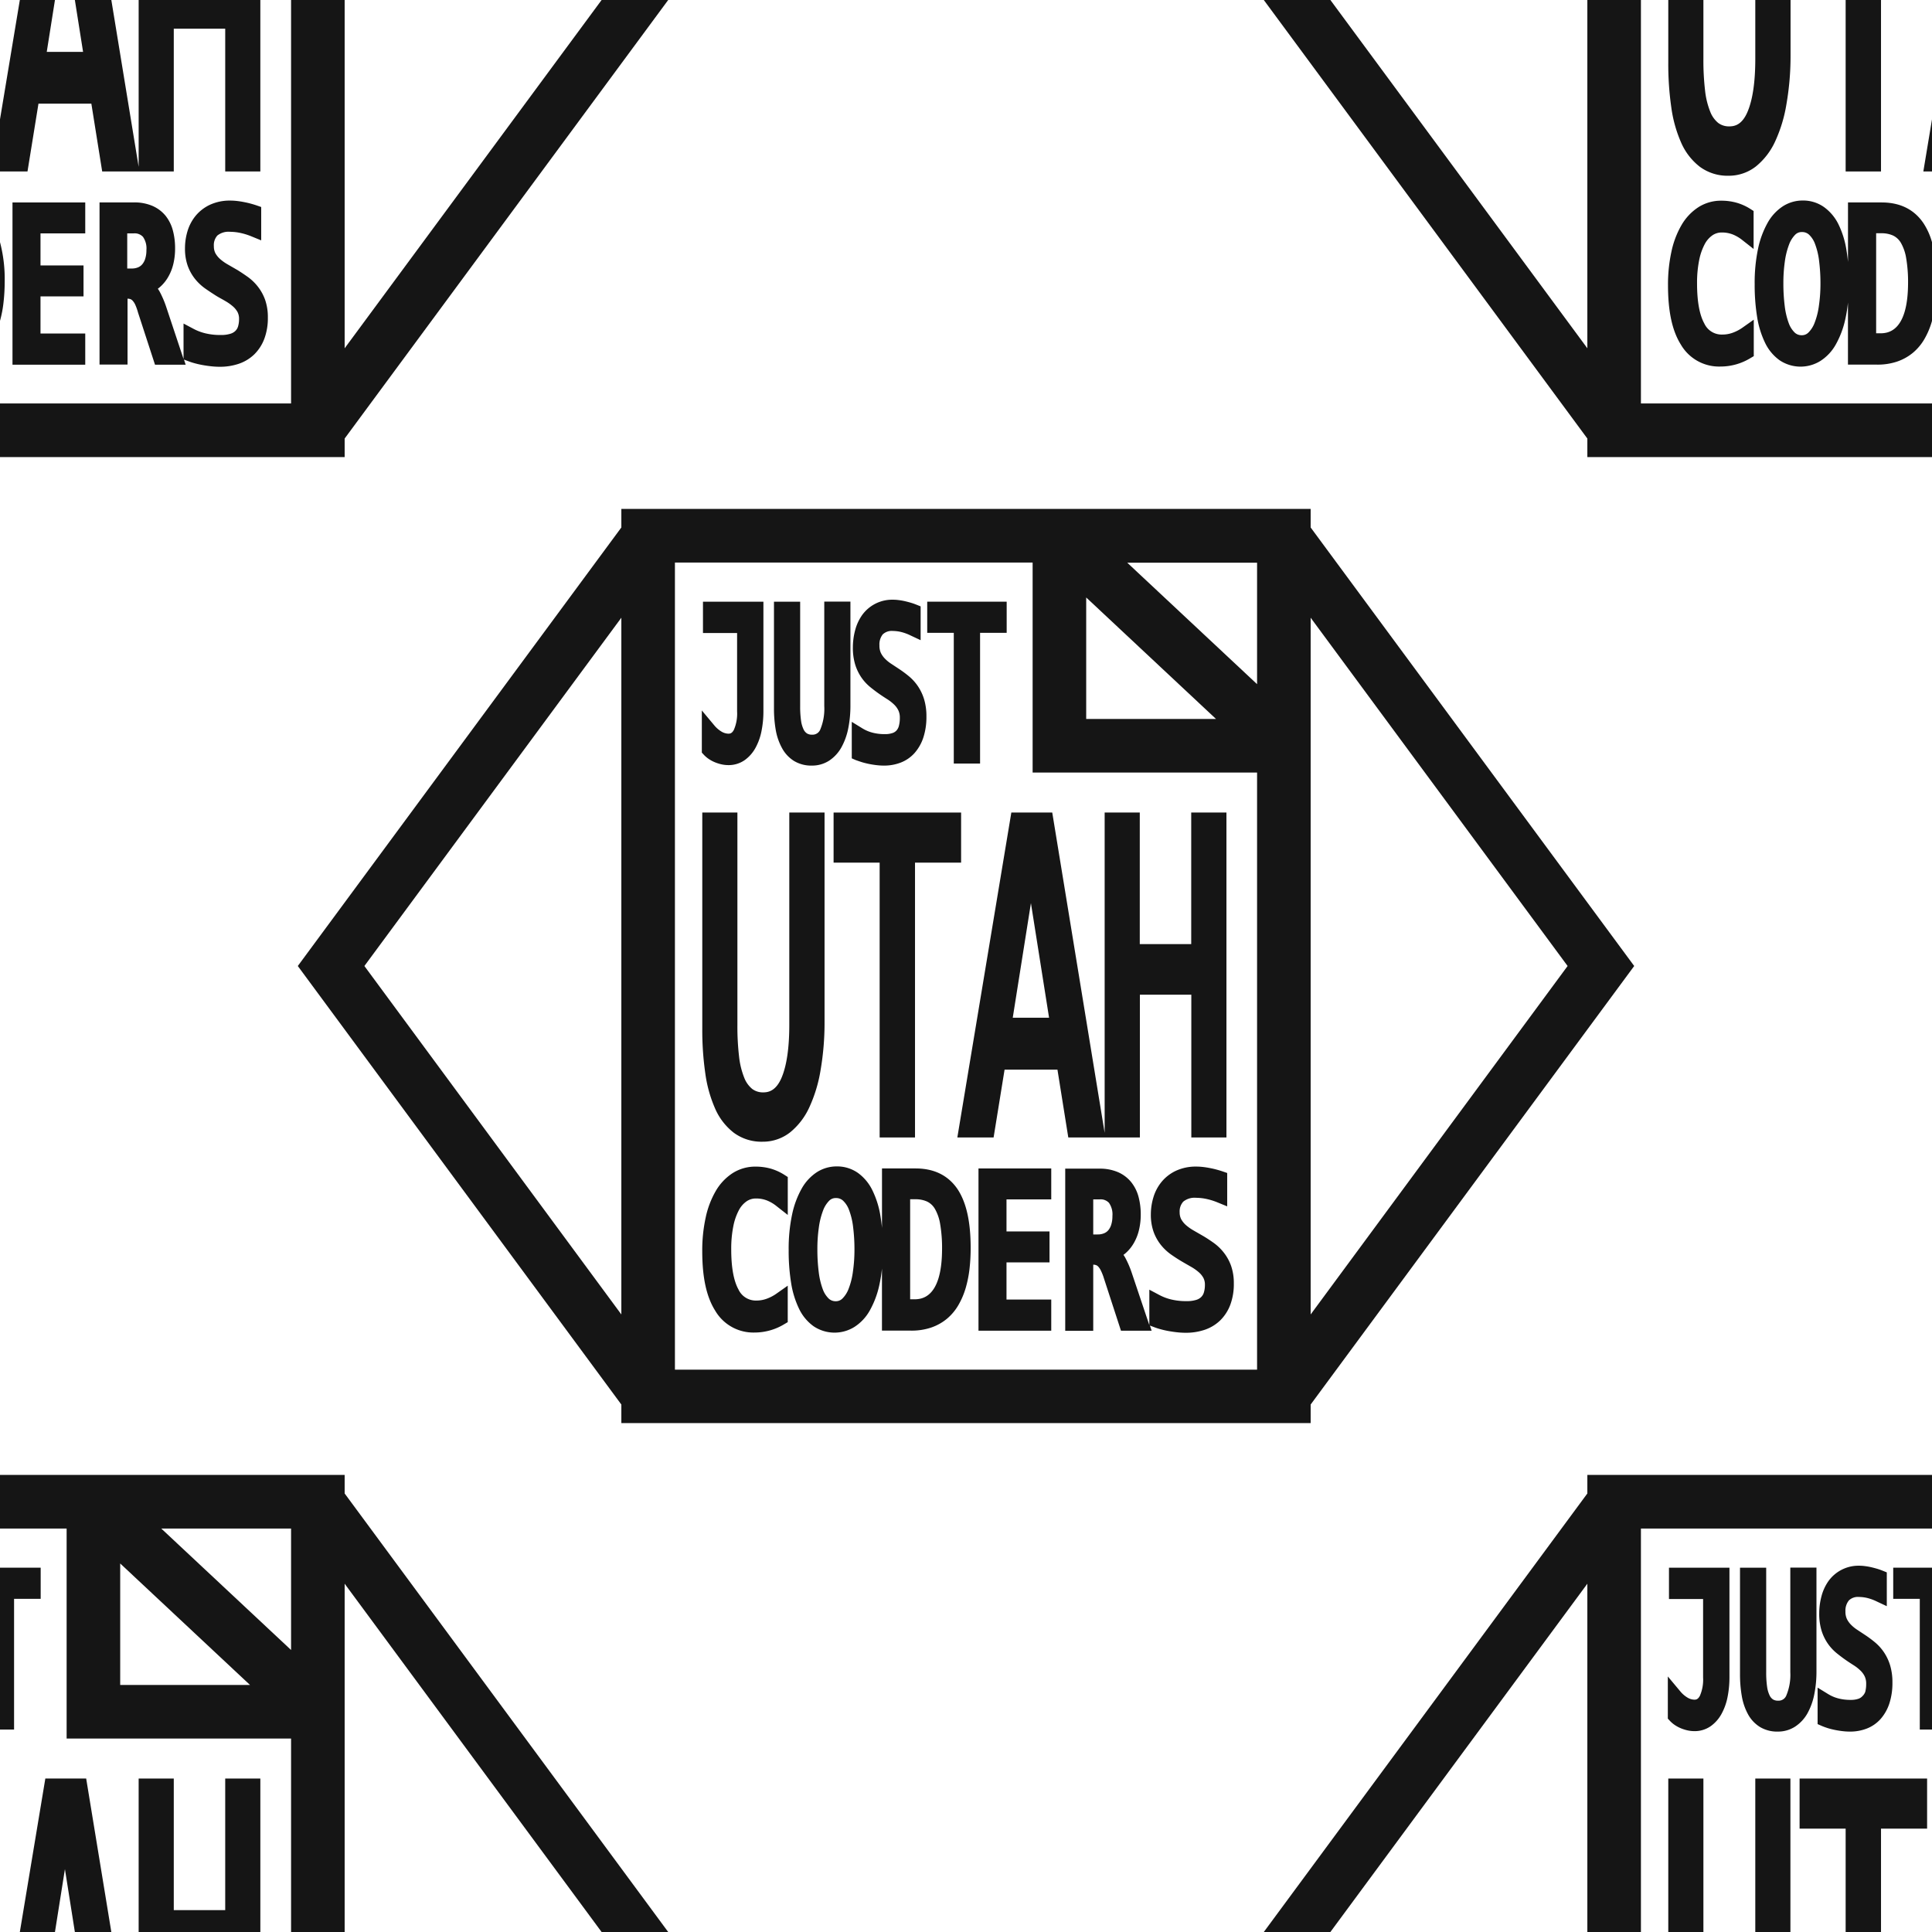 <svg id="Layer_1" data-name="Layer 1" xmlns="http://www.w3.org/2000/svg" viewBox="0 0 560 560"><defs><style>.cls-1{fill:#151515;}</style></defs><title>seamless-repeat-logo</title><path class="cls-1" d="M379.9,152.89v-5.38H180.1v5.38L86.32,280,180.1,407.11v5.38H379.9v-5.38L473.68,280ZM180.1,381,105.62,280,180.1,179.05ZM314.84,173.18l37.63,35.22H314.84ZM364.37,397H195.63V163.05H299.31v60.88h65.06Zm0-198.69-37.63-35.21h37.63Zm15.53,25.67V179.05L454.38,280,379.9,381Z"/><path class="cls-1" d="M205.45,220a9.79,9.79,0,0,0,1.75.94,11.89,11.89,0,0,0,1.89.6,9.41,9.41,0,0,0,2,.23,8.11,8.11,0,0,0,4.77-1.45,10.62,10.62,0,0,0,3.15-3.6,16.79,16.79,0,0,0,1.73-4.89,29.15,29.15,0,0,0,.54-5.63V174.4H203.76v9.09h9.89v22.72a11.75,11.75,0,0,1-.93,5.33c-.53,1-1.07,1.12-1.57,1.12a4.07,4.07,0,0,1-2-.59A8.23,8.23,0,0,1,207,210.2l-3.57-4.27v12.22l.53.57A8.26,8.26,0,0,0,205.45,220Z"/><path class="cls-1" d="M226.68,216.85a9.91,9.91,0,0,0,3.46,3.71,9.63,9.63,0,0,0,5.18,1.35,9.11,9.11,0,0,0,5-1.42,11.08,11.08,0,0,0,3.53-3.8,18.78,18.78,0,0,0,2-5.48,33.46,33.46,0,0,0,.65-6.84v-30h-7.58v30.33a15.52,15.52,0,0,1-1.13,6.68,2.4,2.4,0,0,1-2.37,1.57,2.75,2.75,0,0,1-1.48-.34,2.83,2.83,0,0,1-1-1.15,8.47,8.47,0,0,1-.75-2.56,29.09,29.09,0,0,1-.26-4.13V174.4h-7.59v30.86a36.37,36.37,0,0,0,.52,6.36A16.94,16.94,0,0,0,226.68,216.85Z"/><path class="cls-1" d="M249.77,220.9c.61.19,1.28.36,2,.51s1.39.26,2.13.35a17.92,17.92,0,0,0,2.31.15,13.23,13.23,0,0,0,4.94-.9,10.4,10.4,0,0,0,4-2.81,12.9,12.9,0,0,0,2.52-4.53,19.17,19.17,0,0,0,.86-6,17,17,0,0,0-.68-5,14.22,14.22,0,0,0-1.81-3.8,13.82,13.82,0,0,0-2.55-2.82,33.13,33.13,0,0,0-2.67-2l-2.51-1.66a10.59,10.59,0,0,1-1.84-1.51,6.33,6.33,0,0,1-1.17-1.68,5.07,5.07,0,0,1-.39-2.13,4.68,4.68,0,0,1,.95-3.18,3.75,3.75,0,0,1,2.94-1,10.57,10.57,0,0,1,2.49.32,14,14,0,0,1,2.68,1l2.88,1.35v-9.8l-1.27-.51c-.49-.19-1-.38-1.59-.55s-1.12-.31-1.68-.44-1.18-.24-1.75-.31a12.64,12.64,0,0,0-1.68-.12,10.71,10.71,0,0,0-9.05,4.54,13.62,13.62,0,0,0-2,4.45,19.29,19.29,0,0,0-.62,4.84,16.57,16.57,0,0,0,.68,5,13.83,13.83,0,0,0,1.81,3.74,13.55,13.55,0,0,0,2.56,2.77c.86.7,1.75,1.37,2.65,2s1.69,1.13,2.52,1.66a12.15,12.15,0,0,1,1.85,1.51,5.76,5.76,0,0,1,1.15,1.65,4.89,4.89,0,0,1,.39,2.1,8.77,8.77,0,0,1-.27,2.31,3.24,3.24,0,0,1-.68,1.32,2.75,2.75,0,0,1-1.16.75,6.56,6.56,0,0,1-2.22.32,13.63,13.63,0,0,1-3.68-.45,10.73,10.73,0,0,1-2.84-1.22l-3.08-1.89v10.58l1.21.53C248.57,220.49,249.14,220.7,249.77,220.9Z"/><polygon class="cls-1" points="276.46 221.32 284.08 221.32 284.08 183.43 291.79 183.43 291.79 174.4 268.76 174.4 268.76 183.43 276.46 183.43 276.46 221.32"/><path class="cls-1" d="M203.56,235.52v62.64a87.45,87.45,0,0,0,.87,12.92,37.88,37.88,0,0,0,2.85,10.24,17.87,17.87,0,0,0,5.4,7,13.5,13.5,0,0,0,8.36,2.61,12.74,12.74,0,0,0,8-2.73,20.09,20.09,0,0,0,5.56-7.27,41.7,41.7,0,0,0,3.26-10.81A81.06,81.06,0,0,0,239,296.3V235.52H228.78v61.54c0,6.55-.73,11.66-2.17,15.16-1.63,3.95-3.84,4.41-5.37,4.41a5.13,5.13,0,0,1-3.21-1,7.81,7.81,0,0,1-2.31-3.25,23.24,23.24,0,0,1-1.5-6.15,74.75,74.75,0,0,1-.48-9.06V235.52Z"/><polygon class="cls-1" points="265.22 329.7 265.22 250.04 278.58 250.04 278.58 235.52 241.62 235.52 241.62 250.04 254.97 250.04 254.97 329.7 265.22 329.7"/><path class="cls-1" d="M277.49,329.7H288l3.18-19.65h15.33l3.14,19.65h20.75V288.32h14.91V329.7h10.18V235.52H345.28v38.14H330.37V235.52H320.19v92.84L305,235.52H293.14Zm21.33-67.93L304.08,295H293.55Z"/><path class="cls-1" d="M223.42,338.74a16.19,16.19,0,0,0-4.43-.59,12.17,12.17,0,0,0-6.65,1.9,15.33,15.33,0,0,0-4.87,5.16,26,26,0,0,0-2.92,7.68,44.59,44.59,0,0,0-1,9.78c0,7.57,1.21,13.18,3.72,17.18a12.81,12.81,0,0,0,11.48,6.39,16.62,16.62,0,0,0,8.58-2.42l1-.59V372.66l-3.19,2.25a12.06,12.06,0,0,1-2.92,1.54,8.66,8.66,0,0,1-3,.52,5.53,5.53,0,0,1-5.17-3.21c-1.39-2.51-2.1-6.42-2.1-11.61a33.26,33.26,0,0,1,.6-6.68,16.87,16.87,0,0,1,1.62-4.7,7.23,7.23,0,0,1,2.26-2.58,4.71,4.71,0,0,1,2.7-.8,8.53,8.53,0,0,1,3.09.54,10.84,10.84,0,0,1,2.85,1.66l3.27,2.57v-11l-.94-.6A15.2,15.2,0,0,0,223.42,338.74Z"/><path class="cls-1" d="M265.41,338.68h-9.76v17.24c-.11-1.21-.27-2.36-.45-3.46a26.34,26.34,0,0,0-2.32-7.42,13.48,13.48,0,0,0-4.21-5.07,10.5,10.5,0,0,0-6.2-1.88,10.63,10.63,0,0,0-5.63,1.63,13.63,13.63,0,0,0-4.45,4.77A26.31,26.31,0,0,0,229.6,352a48,48,0,0,0-1,10.37,58.11,58.11,0,0,0,.71,9.5,26.76,26.76,0,0,0,2.29,7.46,13.27,13.27,0,0,0,4.21,5.08,10.88,10.88,0,0,0,11.83.22,13.42,13.42,0,0,0,4.47-4.77,26.42,26.42,0,0,0,2.8-7.54,38.8,38.8,0,0,0,.73-4.63v18h8.45a17.72,17.72,0,0,0,5.78-.88,14.6,14.6,0,0,0,4.58-2.54,14.93,14.93,0,0,0,3.32-3.94,22.49,22.49,0,0,0,2.1-4.86,33.53,33.53,0,0,0,1.14-5.61,53.11,53.11,0,0,0,.34-6.16c0-7.58-1.24-13.13-3.79-17C274.88,340.73,270.79,338.68,265.41,338.68Zm-18.19,29.93a20.94,20.94,0,0,1-1.22,4.88,7.89,7.89,0,0,1-1.82,2.9,2.66,2.66,0,0,1-1.94.78,2.9,2.9,0,0,1-2-.74,7.16,7.16,0,0,1-1.75-2.73,21.57,21.57,0,0,1-1.17-4.92,52.37,52.37,0,0,1-.4-6.7,43.94,43.94,0,0,1,.42-6.24,22,22,0,0,1,1.21-4.91,8,8,0,0,1,1.8-2.9,2.61,2.61,0,0,1,1.92-.77,2.93,2.93,0,0,1,2.07.74,7,7,0,0,1,1.77,2.75,20.65,20.65,0,0,1,1.17,4.93,52.22,52.22,0,0,1,.39,6.67A44.13,44.13,0,0,1,247.22,368.61Zm17.59,8h-1v-29h1.49a8,8,0,0,1,3.45.68,5.29,5.29,0,0,1,2.21,2.06,13,13,0,0,1,1.54,4.4,41.06,41.06,0,0,1,.56,7.36C273,376.61,266.84,376.61,264.81,376.61Z"/><polygon class="cls-1" points="283.62 385.71 304.71 385.71 304.71 376.68 291.74 376.68 291.74 365.91 304.21 365.91 304.21 356.94 291.74 356.94 291.74 347.65 304.71 347.65 304.71 338.68 283.62 338.68 283.62 385.71"/><path class="cls-1" d="M346.73,347.19a14.6,14.6,0,0,1,3,.34,18.85,18.85,0,0,1,3.19,1l2.79,1.14V340l-1.36-.47c-.56-.19-1.17-.37-1.8-.54s-1.27-.31-1.9-.43-1.33-.24-2-.31a17.94,17.94,0,0,0-1.87-.11,13.67,13.67,0,0,0-5.94,1.22,12,12,0,0,0-4.16,3.22,12.87,12.87,0,0,0-2.37,4.5,17.19,17.19,0,0,0-.73,4.92,14.74,14.74,0,0,0,.8,5.07,13.44,13.44,0,0,0,2.11,3.78,14.58,14.58,0,0,0,2.91,2.75c1,.7,2,1.36,3,1.95s1.95,1.13,2.89,1.67a13.59,13.59,0,0,1,2.18,1.54,6.05,6.05,0,0,1,1.35,1.66,4.25,4.25,0,0,1,.43,2,7.43,7.43,0,0,1-.31,2.24,3,3,0,0,1-.78,1.3,3.48,3.48,0,0,1-1.47.83,8.93,8.93,0,0,1-2.75.35,18.21,18.21,0,0,1-4.4-.47,14.36,14.36,0,0,1-3.4-1.26l-3-1.59v10.27l-5.09-15.14v0a28.5,28.5,0,0,0-1.94-4.49c-.15-.26-.31-.5-.47-.73.23-.17.45-.35.67-.54a11.48,11.48,0,0,0,2.44-3.07,13.9,13.9,0,0,0,1.43-3.78,18.89,18.89,0,0,0,.47-4.25,19.85,19.85,0,0,0-.63-5.15,11.56,11.56,0,0,0-2.16-4.32,10.12,10.12,0,0,0-3.84-2.88,13.21,13.21,0,0,0-5.31-1H308.76v47h8.12V366.57a2.63,2.63,0,0,1,.84.14,1.63,1.63,0,0,1,.59.4,4.59,4.59,0,0,1,.77,1.14,15.18,15.18,0,0,1,.91,2.32l4.93,15.14h8.89l-.5-1.49,1.25.47a19.16,19.16,0,0,0,1.93.62c.69.19,1.44.36,2.22.5s1.57.26,2.41.35a22.66,22.66,0,0,0,2.6.15,16.9,16.9,0,0,0,5.49-.87,12,12,0,0,0,4.51-2.75,12.53,12.53,0,0,0,2.91-4.56,17.11,17.11,0,0,0,1-6.08,15.15,15.15,0,0,0-.79-5.13,13.58,13.58,0,0,0-2.1-3.83,14.34,14.34,0,0,0-2.91-2.81c-1-.71-2-1.38-3.05-2l-2.9-1.67a13.35,13.35,0,0,1-2.17-1.55,6.57,6.57,0,0,1-1.35-1.69,4.33,4.33,0,0,1-.43-2,4.18,4.18,0,0,1,1.07-3.09A5.21,5.21,0,0,1,346.73,347.19ZM322.09,355a4.65,4.65,0,0,1-.86,1.61,3.18,3.18,0,0,1-1.23.87,4.71,4.71,0,0,1-1.83.33h-1.29V347.65h1.84a3.27,3.27,0,0,1,2.72,1,5.83,5.83,0,0,1,1,3.83A8.13,8.13,0,0,1,322.09,355Z"/><polygon class="cls-1" points="464.06 427.51 460.1 427.51 460.1 432.89 366.32 560 385.62 560 460.1 459.05 460.1 560 475.63 560 475.63 443.05 560 443.05 560 427.51 464.06 427.51"/><path class="cls-1" d="M483.76,463.49h9.89v22.72a11.75,11.75,0,0,1-.93,5.33c-.53,1-1.07,1.12-1.57,1.12a4.07,4.07,0,0,1-2-.59A8.23,8.23,0,0,1,487,490.2l-3.57-4.27v12.22l.53.57a8.26,8.26,0,0,0,1.5,1.29,9.79,9.79,0,0,0,1.75.94,11.89,11.89,0,0,0,1.89.6,9.41,9.41,0,0,0,2,.23,8.11,8.11,0,0,0,4.77-1.45,10.62,10.62,0,0,0,3.15-3.6,16.79,16.79,0,0,0,1.73-4.89,29.15,29.15,0,0,0,.54-5.63V454.4H483.76Z"/><path class="cls-1" d="M523.86,496.69a18.78,18.78,0,0,0,2-5.48,33.46,33.46,0,0,0,.65-6.84v-30h-7.58v30.33a15.52,15.52,0,0,1-1.13,6.68,2.4,2.4,0,0,1-2.37,1.57,2.75,2.75,0,0,1-1.48-.34,2.83,2.83,0,0,1-1-1.15,8.47,8.47,0,0,1-.75-2.56,29.09,29.09,0,0,1-.26-4.13V454.4h-7.59v30.86a36.37,36.37,0,0,0,.52,6.36,16.94,16.94,0,0,0,1.78,5.23,9.91,9.91,0,0,0,3.46,3.71,9.63,9.63,0,0,0,5.18,1.35,9.11,9.11,0,0,0,5-1.42A11.08,11.08,0,0,0,523.86,496.69Z"/><path class="cls-1" d="M539.82,491.65a2.75,2.75,0,0,1-1.16.75,6.56,6.56,0,0,1-2.22.32,13.63,13.63,0,0,1-3.68-.45,10.73,10.73,0,0,1-2.84-1.22l-3.08-1.89v10.58l1.21.53c.52.22,1.09.43,1.72.63s1.28.36,2,.51,1.39.26,2.13.35a17.92,17.92,0,0,0,2.31.15,13.23,13.23,0,0,0,4.94-.9,10.4,10.4,0,0,0,4-2.81,12.9,12.9,0,0,0,2.52-4.53,19.17,19.17,0,0,0,.86-6,17,17,0,0,0-.68-5,14.22,14.22,0,0,0-1.81-3.8,13.82,13.82,0,0,0-2.55-2.82,33.13,33.13,0,0,0-2.67-2l-2.51-1.66a10.59,10.59,0,0,1-1.84-1.51,6.33,6.33,0,0,1-1.17-1.68,5.07,5.07,0,0,1-.39-2.13,4.68,4.68,0,0,1,1-3.18,3.75,3.75,0,0,1,2.94-1,10.57,10.57,0,0,1,2.49.32,14,14,0,0,1,2.68,1l2.88,1.35v-9.8l-1.27-.51c-.49-.19-1-.38-1.59-.55s-1.12-.31-1.68-.44-1.18-.24-1.75-.31a12.64,12.64,0,0,0-1.68-.12,10.71,10.71,0,0,0-9,4.54,13.62,13.62,0,0,0-2,4.45,19.29,19.29,0,0,0-.62,4.84,16.57,16.57,0,0,0,.68,5,13.83,13.83,0,0,0,1.81,3.74,13.55,13.55,0,0,0,2.56,2.77c.86.7,1.75,1.37,2.65,2s1.69,1.13,2.52,1.66a12.15,12.15,0,0,1,1.85,1.51,5.76,5.76,0,0,1,1.15,1.65,4.89,4.89,0,0,1,.39,2.1,8.77,8.77,0,0,1-.27,2.31A3.24,3.24,0,0,1,539.82,491.65Z"/><polygon class="cls-1" points="548.76 463.43 556.46 463.43 556.46 501.32 560 501.32 560 454.4 548.76 454.4 548.76 463.43"/><rect class="cls-1" x="508.78" y="515.52" width="10.18" height="44.48"/><rect class="cls-1" x="483.56" y="515.52" width="10.18" height="44.48"/><polygon class="cls-1" points="521.62 530.04 534.97 530.04 534.97 560 545.22 560 545.22 530.04 558.58 530.04 558.58 515.52 521.62 515.52 521.62 530.04"/><path class="cls-1" d="M99.9,432.89v-5.38H0v15.54H19.31v60.88H84.37V560H99.9V459.05L174.38,560h19.3ZM34.84,488.4V453.18L72.47,488.4Zm49.53-10.14L46.74,443.05H84.37Z"/><polygon class="cls-1" points="11.79 454.4 0 454.4 0 501.32 4.08 501.32 4.08 463.43 11.79 463.43 11.79 454.4"/><polygon class="cls-1" points="13.14 515.52 5.75 560 15.93 560 18.82 541.77 21.7 560 32.27 560 24.98 515.52 13.14 515.52"/><polygon class="cls-1" points="65.28 553.66 50.37 553.66 50.37 515.52 40.19 515.52 40.19 560 75.46 560 75.46 515.52 65.28 515.52 65.28 553.66"/><polygon class="cls-1" points="475.63 0 460.1 0 460.1 100.95 385.62 0 366.32 0 460.1 127.11 460.1 132.49 464.06 132.49 560 132.49 560 116.95 475.63 116.95 475.63 0"/><path class="cls-1" d="M487.28,41.32a17.87,17.87,0,0,0,5.4,7A13.5,13.5,0,0,0,501,50.94a12.74,12.74,0,0,0,8-2.73,20.09,20.09,0,0,0,5.56-7.27,41.7,41.7,0,0,0,3.26-10.81A81.06,81.06,0,0,0,519,16.3V0H508.78V17.06c0,6.55-.73,11.66-2.17,15.16-1.63,4-3.84,4.41-5.37,4.41a5.13,5.13,0,0,1-3.21-1,7.81,7.81,0,0,1-2.31-3.25,23.24,23.24,0,0,1-1.5-6.15,74.75,74.75,0,0,1-.48-9.06V0H483.56V18.16a87.45,87.45,0,0,0,.87,12.92A37.88,37.88,0,0,0,487.28,41.32Z"/><rect class="cls-1" x="534.97" width="10.25" height="49.7"/><polygon class="cls-1" points="557.49 49.7 560 49.7 560 34.59 557.49 49.7"/><path class="cls-1" d="M498.76,106.24a16.62,16.62,0,0,0,8.58-2.42l1-.59V92.66l-3.19,2.25a12.06,12.06,0,0,1-2.92,1.54,8.66,8.66,0,0,1-3,.52A5.53,5.53,0,0,1,494,93.76c-1.39-2.51-2.1-6.42-2.1-11.61a33.26,33.26,0,0,1,.6-6.68,16.87,16.87,0,0,1,1.62-4.7,7.23,7.23,0,0,1,2.26-2.58,4.71,4.71,0,0,1,2.7-.8,8.53,8.53,0,0,1,3.09.54,10.84,10.84,0,0,1,2.85,1.66l3.27,2.57v-11l-.94-.6a15.2,15.2,0,0,0-4-1.8,16.19,16.19,0,0,0-4.43-.59,12.17,12.17,0,0,0-6.65,1.9,15.33,15.33,0,0,0-4.87,5.16,26,26,0,0,0-2.92,7.68,44.59,44.59,0,0,0-1,9.78c0,7.57,1.21,13.18,3.72,17.18A12.81,12.81,0,0,0,498.76,106.24Z"/><path class="cls-1" d="M545.41,58.68h-9.76V75.92c-.11-1.21-.27-2.36-.45-3.46A26.34,26.34,0,0,0,532.88,65,13.48,13.48,0,0,0,528.67,60a10.5,10.5,0,0,0-6.2-1.88,10.63,10.63,0,0,0-5.63,1.63,13.63,13.63,0,0,0-4.45,4.77A26.31,26.31,0,0,0,509.6,72a48,48,0,0,0-1,10.37,58.11,58.11,0,0,0,.71,9.5,26.76,26.76,0,0,0,2.29,7.46,13.27,13.27,0,0,0,4.21,5.08,10.88,10.88,0,0,0,11.83.22,13.42,13.42,0,0,0,4.47-4.77,26.42,26.42,0,0,0,2.8-7.54,38.8,38.8,0,0,0,.73-4.63v18h8.45a17.72,17.72,0,0,0,5.78-.88,14.6,14.6,0,0,0,4.58-2.54,14.93,14.93,0,0,0,3.32-3.94,22.49,22.49,0,0,0,2.1-4.86L560,93V70.19a19.64,19.64,0,0,0-2.43-5.43C554.88,60.73,550.79,58.68,545.41,58.68ZM527.22,88.61A20.94,20.94,0,0,1,526,93.49a7.89,7.89,0,0,1-1.82,2.9,2.66,2.66,0,0,1-1.94.78,2.9,2.9,0,0,1-2-.74,7.16,7.16,0,0,1-1.75-2.73,21.57,21.57,0,0,1-1.17-4.92,52.37,52.37,0,0,1-.4-6.7,43.94,43.94,0,0,1,.42-6.24,22,22,0,0,1,1.21-4.91,8,8,0,0,1,1.8-2.9,2.61,2.61,0,0,1,1.92-.77,2.93,2.93,0,0,1,2.07.74,7,7,0,0,1,1.77,2.75,20.65,20.65,0,0,1,1.17,4.93,52.22,52.22,0,0,1,.39,6.67A44.13,44.13,0,0,1,527.22,88.61Zm17.59,8h-1v-29h1.49a8,8,0,0,1,3.45.68,5.29,5.29,0,0,1,2.21,2.06,13,13,0,0,1,1.54,4.4,41.06,41.06,0,0,1,.56,7.36C553,96.61,546.84,96.61,544.81,96.61Z"/><path class="cls-1" d="M1.36,81.72A42,42,0,0,0,0,70.19V93a33.43,33.43,0,0,0,1-5.16A53.11,53.11,0,0,0,1.36,81.72Z"/><polygon class="cls-1" points="174.38 0 99.9 100.95 99.9 0 84.37 0 84.37 116.95 0 116.95 0 132.49 95.94 132.49 99.9 132.49 99.9 127.11 193.68 0 174.38 0"/><polygon class="cls-1" points="11.15 30.05 26.48 30.05 29.62 49.7 40.19 49.7 40.41 49.7 50.37 49.7 50.37 8.32 65.28 8.32 65.28 49.7 75.46 49.7 75.46 0 40.19 0 40.19 48.35 32.27 0 21.7 0 24.08 15.04 13.55 15.04 15.93 0 5.75 0 0 34.59 0 49.7 7.97 49.7 11.15 30.05"/><polygon class="cls-1" points="24.71 67.65 24.71 58.68 3.62 58.68 3.62 105.71 24.71 105.71 24.71 96.67 11.74 96.67 11.74 85.91 24.21 85.91 24.21 76.94 11.74 76.94 11.74 67.65 24.71 67.65"/><path class="cls-1" d="M66.73,67.19a14.6,14.6,0,0,1,3,.34,18.85,18.85,0,0,1,3.19,1l2.79,1.14V60l-1.36-.47c-.56-.19-1.17-.37-1.8-.54s-1.27-.31-1.9-.43-1.33-.24-2-.31a17.94,17.94,0,0,0-1.87-.11,13.67,13.67,0,0,0-5.94,1.22,12,12,0,0,0-4.16,3.22A12.87,12.87,0,0,0,54.35,67,17.19,17.19,0,0,0,53.62,72a14.74,14.74,0,0,0,.8,5.07,13.44,13.44,0,0,0,2.11,3.78,14.58,14.58,0,0,0,2.91,2.75c1,.7,2,1.36,3,2s2,1.13,2.89,1.67a13.59,13.59,0,0,1,2.18,1.54,6.05,6.05,0,0,1,1.35,1.66,4.25,4.25,0,0,1,.43,2A7.43,7.43,0,0,1,69,94.62a3,3,0,0,1-.78,1.3,3.48,3.48,0,0,1-1.47.83A8.93,8.93,0,0,1,64,97.1a18.21,18.21,0,0,1-4.4-.47,14.36,14.36,0,0,1-3.4-1.26l-3-1.59v10.27L48.16,88.91v0a28.5,28.5,0,0,0-1.94-4.49c-.15-.26-.31-.5-.47-.73.23-.17.45-.35.67-.54a11.48,11.48,0,0,0,2.44-3.07,13.9,13.9,0,0,0,1.43-3.78A18.89,18.89,0,0,0,50.75,72a19.85,19.85,0,0,0-.63-5.15A11.56,11.56,0,0,0,48,62.55a10.12,10.12,0,0,0-3.84-2.88,13.21,13.21,0,0,0-5.31-1h-10v47h8.12V86.57a2.63,2.63,0,0,1,.84.14,1.63,1.63,0,0,1,.59.4,4.59,4.59,0,0,1,.77,1.14A15.18,15.18,0,0,1,40,90.57l4.93,15.14h8.89l-.5-1.49,1.25.47a19.16,19.16,0,0,0,1.93.62c.69.19,1.44.36,2.22.5s1.57.26,2.41.35a22.66,22.66,0,0,0,2.6.15,16.9,16.9,0,0,0,5.49-.87,12,12,0,0,0,4.51-2.75,12.53,12.53,0,0,0,2.91-4.56,17.11,17.11,0,0,0,1-6.08,15.15,15.15,0,0,0-.79-5.13,13.58,13.58,0,0,0-2.1-3.83,14.34,14.34,0,0,0-2.91-2.81c-1-.71-2-1.38-3-2l-2.9-1.67a13.35,13.35,0,0,1-2.17-1.55,6.57,6.57,0,0,1-1.35-1.69,4.33,4.33,0,0,1-.43-2A4.18,4.18,0,0,1,63,68.27,5.21,5.21,0,0,1,66.73,67.19ZM42.09,75a4.65,4.65,0,0,1-.86,1.61A3.18,3.18,0,0,1,40,77.5a4.71,4.71,0,0,1-1.83.33H36.88V67.65h1.84a3.27,3.27,0,0,1,2.72,1,5.83,5.83,0,0,1,1,3.83A8.13,8.13,0,0,1,42.09,75Z"/></svg>